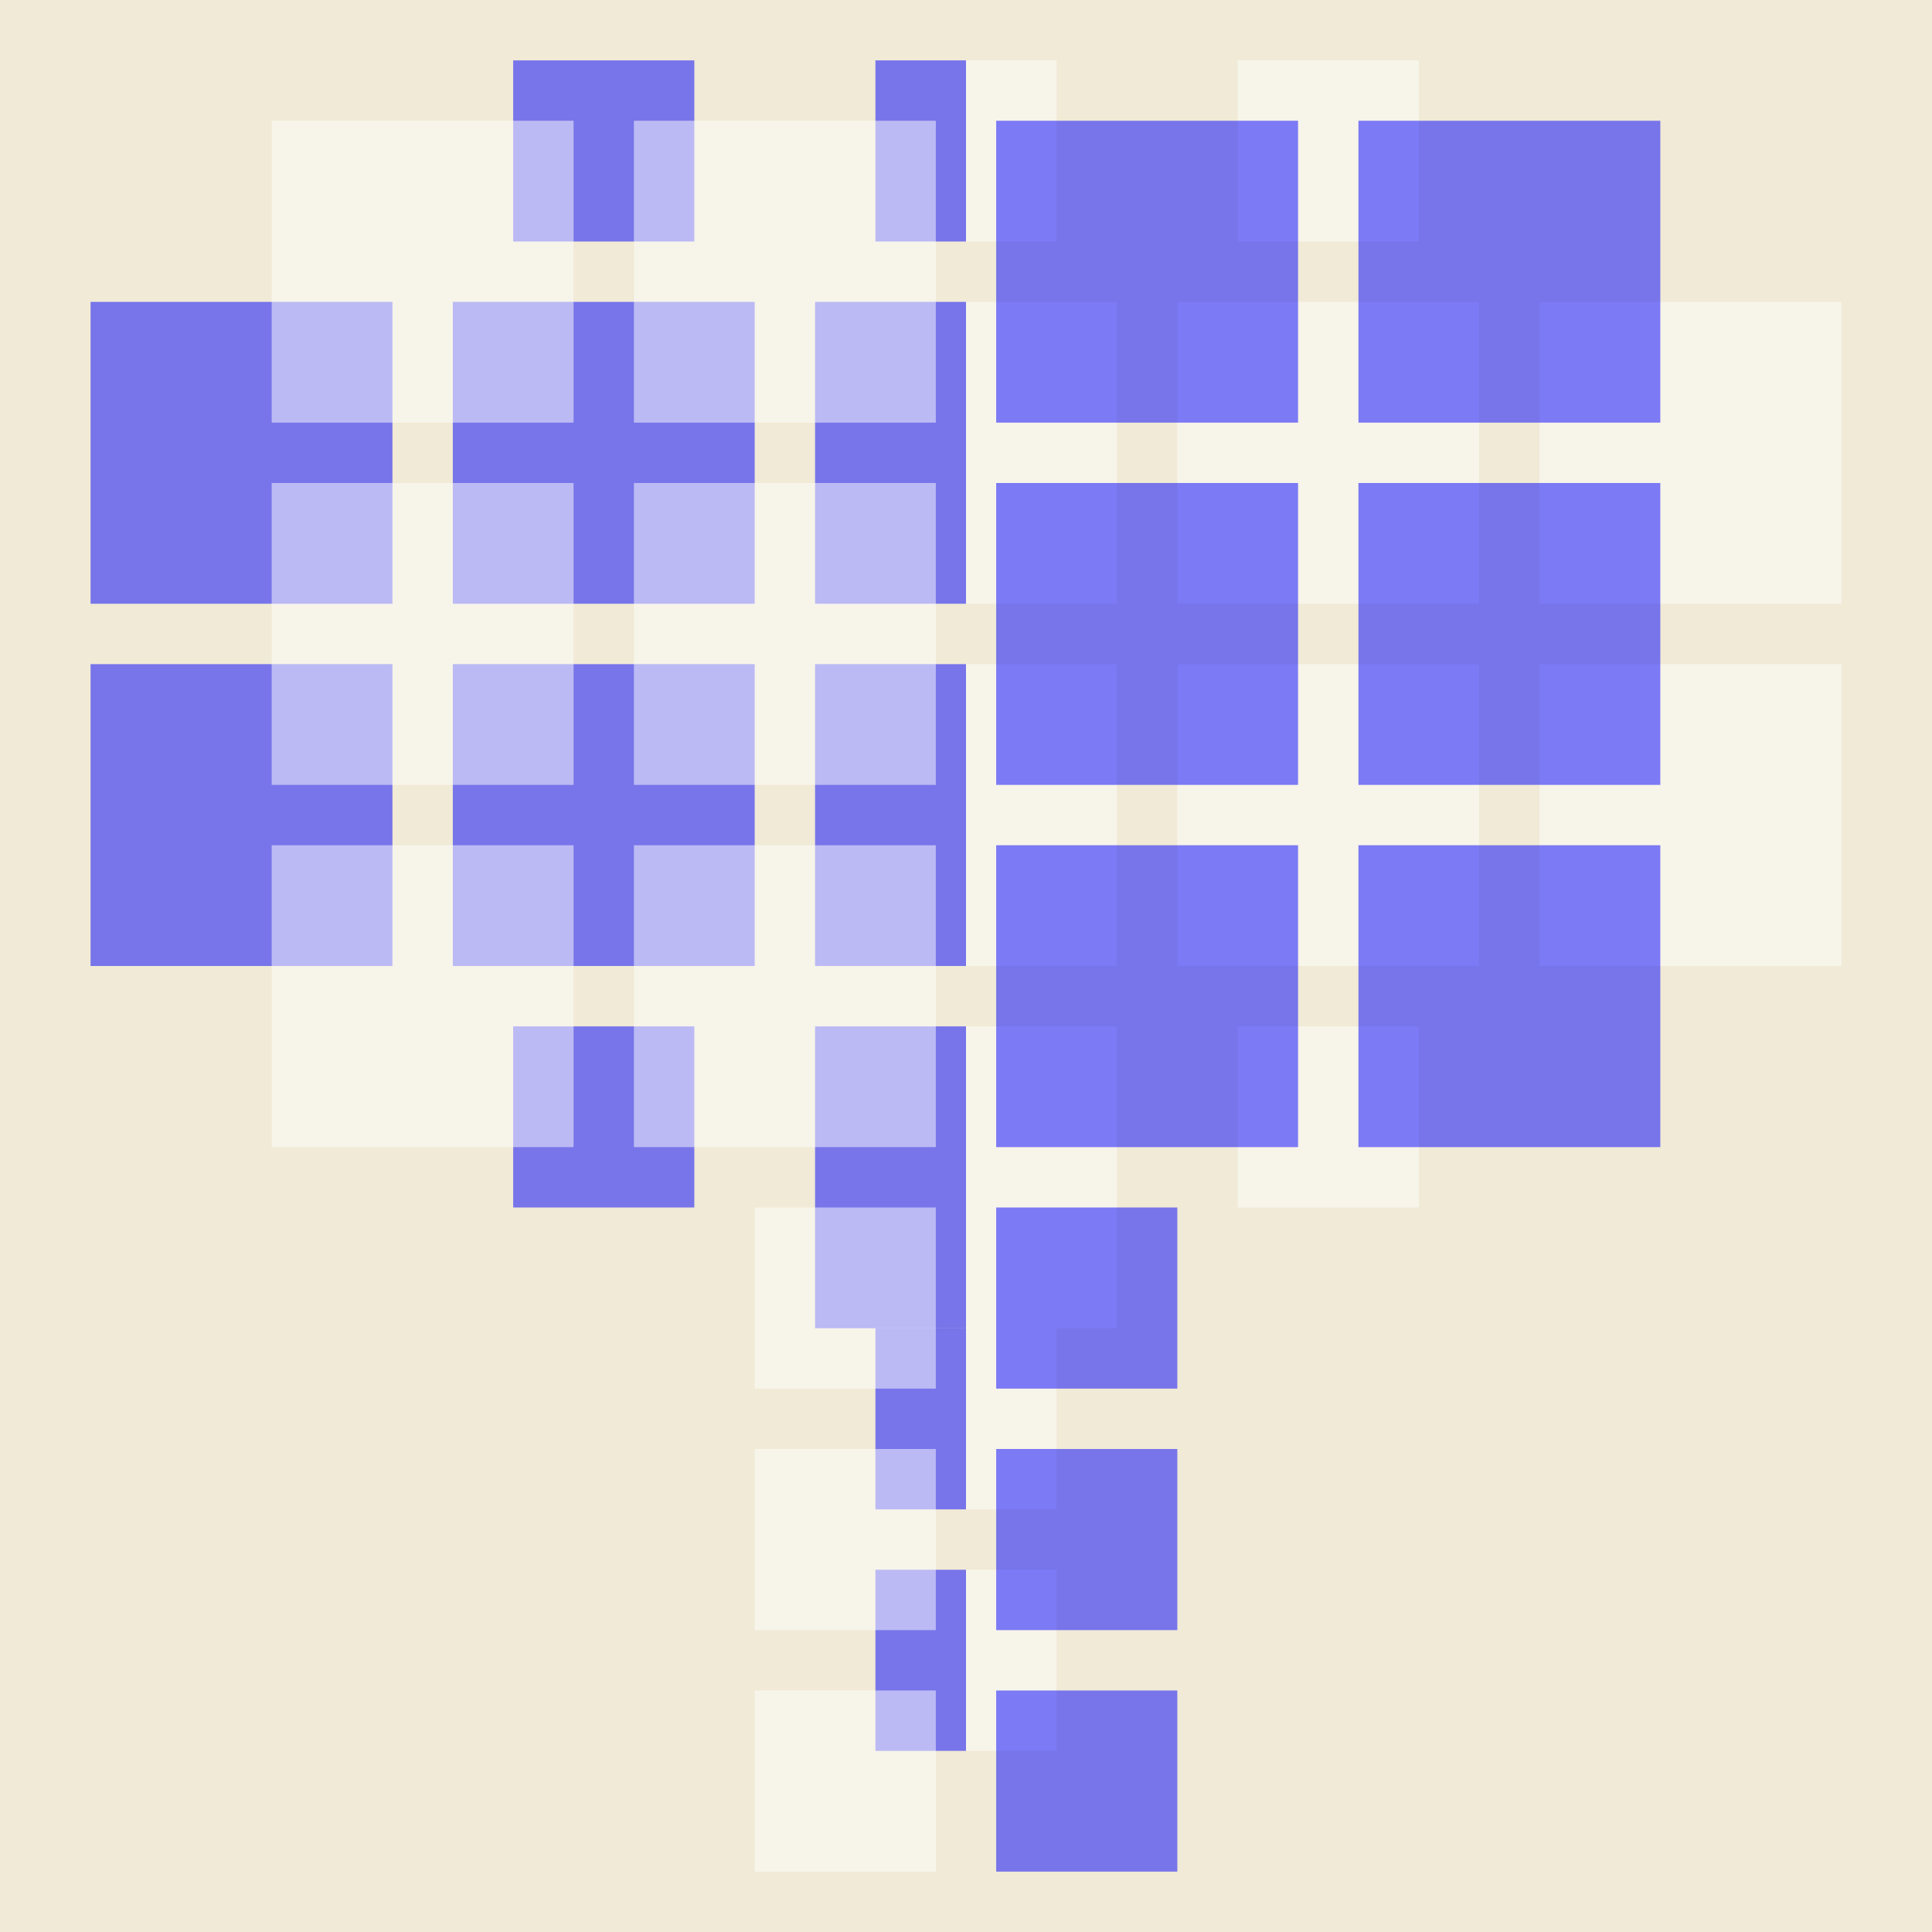 <?xml version="1.0" encoding="UTF-8" standalone="no"?>
<!-- Created with Inkscape (http://www.inkscape.org/) -->

<svg
   xmlns:dc="http://purl.org/dc/elements/1.1/"
   xmlns:cc="http://creativecommons.org/ns#"
   xmlns:rdf="http://www.w3.org/1999/02/22-rdf-syntax-ns#"
   xmlns:svg="http://www.w3.org/2000/svg"
   xmlns="http://www.w3.org/2000/svg"
   xmlns:sodipodi="http://sodipodi.sourceforge.net/DTD/sodipodi-0.dtd"
   xmlns:inkscape="http://www.inkscape.org/namespaces/inkscape"
   width="128"
   height="128"
   viewBox="0 0 128 128"
   id="svg3336"
   version="1.1"
   inkscape:version="0.91 r13725"
   inkscape:export-filename="C:\Users\josh\Dropbox\Documents\MS\app\logo.png"
   inkscape:export-xdpi="90"
   inkscape:export-ydpi="90"
   sodipodi:docname="logo.svg">
  <defs
     id="defs3338">
    <inkscape:path-effect
       effect="spiro"
       id="path-effect3352"
       is_visible="true" />
    <inkscape:path-effect
       effect="spiro"
       id="path-effect3352-5"
       is_visible="true" />
    <inkscape:path-effect
       effect="spiro"
       id="path-effect3352-9"
       is_visible="true" />
    <clipPath
       clipPathUnits="userSpaceOnUse"
       id="clipPath4310">
      <rect
         style="opacity:1;fill:#000000;fill-opacity:1;stroke:none;stroke-width:5;stroke-linecap:round;stroke-linejoin:bevel;stroke-miterlimit:4;stroke-dasharray:none;stroke-opacity:1"
         id="rect4312"
         width="128"
         height="128"
         x="0"
         y="-1.8873791e-015" />
    </clipPath>
    <clipPath
       clipPathUnits="userSpaceOnUse"
       id="clipPath4874">
      <g
         id="g4876"
         style="fill:#e0dd8e;fill-opacity:1">
        <circle
           r="42"
           cy="64"
           cx="64"
           id="circle4878"
           style="opacity:1;fill:#e0dd8e;fill-opacity:1;stroke:none;stroke-width:5;stroke-linecap:round;stroke-linejoin:bevel;stroke-miterlimit:4;stroke-dasharray:none;stroke-opacity:1" />
      </g>
    </clipPath>
  </defs>
  <sodipodi:namedview
     id="base"
     pagecolor="#ffffff"
     bordercolor="#666666"
     borderopacity="1.0"
     inkscape:pageopacity="0"
     inkscape:pageshadow="2"
     inkscape:zoom="4"
     inkscape:cx="58.72892"
     inkscape:cy="72.681606"
     inkscape:document-units="px"
     inkscape:current-layer="layer1"
     showgrid="true"
     units="px"
     inkscape:window-width="1463"
     inkscape:window-height="760"
     inkscape:window-x="1672"
     inkscape:window-y="-8"
     inkscape:window-maximized="1"
     inkscape:snap-page="true"
     showguides="false"
     inkscape:snap-bbox="true"
     borderlayer="true"
     inkscape:showpageshadow="false"
     objecttolerance="10000"
     inkscape:object-paths="false"
     inkscape:snap-intersection-paths="false"
     inkscape:object-nodes="true"
     inkscape:snap-smooth-nodes="false">
    <sodipodi:guide
       position="0,0"
       orientation="0,128"
       id="guide4218" />
    <sodipodi:guide
       position="128,0"
       orientation="-128,0"
       id="guide4220" />
    <sodipodi:guide
       position="128,128"
       orientation="0,-128"
       id="guide4222" />
    <sodipodi:guide
       position="0,128"
       orientation="128,0"
       id="guide4224" />
    <inkscape:grid
       type="xygrid"
       id="grid4226"
       dotted="false" />
  </sodipodi:namedview>
  <g
     inkscape:groupmode="layer"
     id="layer3"
     inkscape:label="background"
     style="display:inline">
    <rect
       style="opacity:1;fill:#f0ead6;fill-opacity:1;fill-rule:nonzero;stroke:none;stroke-width:0.1;stroke-linecap:round;stroke-linejoin:bevel;stroke-miterlimit:4;stroke-dasharray:none;stroke-opacity:1"
       id="rect4473"
       width="128"
       height="128"
       x="0"
       y="0"
       inkscape:export-filename="C:\Users\josh\Desktop\logo.png"
       inkscape:export-xdpi="90"
       inkscape:export-ydpi="90" />
  </g>
  <g
     inkscape:label="Layer 1"
     inkscape:groupmode="layer"
     id="layer1"
     transform="translate(0,-924.362)"
     style="display:none">
    <rect
       style="display:inline;opacity:1;fill:#0000ff;fill-opacity:0.498;fill-rule:nonzero;stroke:none;stroke-width:0.1;stroke-linecap:round;stroke-linejoin:bevel;stroke-miterlimit:4;stroke-dasharray:none;stroke-opacity:1"
       id="rect5043-6-02-7-4"
       width="20"
       height="20"
       x="30"
       y="-964.362"
       transform="scale(1,-1)" />
    <rect
       style="display:inline;opacity:1;fill:#0000ff;fill-opacity:0.498;fill-rule:nonzero;stroke:none;stroke-width:0.1;stroke-linecap:round;stroke-linejoin:bevel;stroke-miterlimit:4;stroke-dasharray:none;stroke-opacity:1"
       id="rect5043-6-51-9-5"
       width="20"
       height="20"
       x="54"
       y="-964.362"
       transform="scale(1,-1)" />
    <rect
       style="display:inline;opacity:1;fill:#0000ff;fill-opacity:0.498;fill-rule:nonzero;stroke:none;stroke-width:0.1;stroke-linecap:round;stroke-linejoin:bevel;stroke-miterlimit:4;stroke-dasharray:none;stroke-opacity:1"
       id="rect5043-6-6-9-8-4-9"
       width="20"
       height="20"
       x="6"
       y="-964.362"
       transform="scale(1,-1)" />
    <rect
       style="display:inline;opacity:1;fill:#0000ff;fill-opacity:0.498;fill-rule:nonzero;stroke:none;stroke-width:0.1;stroke-linecap:round;stroke-linejoin:bevel;stroke-miterlimit:4;stroke-dasharray:none;stroke-opacity:1"
       id="rect5043-6-94-1-1-7-5-1-3"
       width="12"
       height="12"
       x="34"
       y="-940.362"
       transform="scale(1,-1)" />
    <rect
       style="display:inline;opacity:1;fill:#0000ff;fill-opacity:0.498;fill-rule:nonzero;stroke:none;stroke-width:0.1;stroke-linecap:round;stroke-linejoin:bevel;stroke-miterlimit:4;stroke-dasharray:none;stroke-opacity:1"
       id="rect5043-6-51-9-5-6"
       width="20"
       height="20"
       x="78"
       y="-964.362"
       transform="scale(1,-1)" />
    <rect
       style="display:inline;opacity:1;fill:#0000ff;fill-opacity:0.498;fill-rule:nonzero;stroke:none;stroke-width:0.1;stroke-linecap:round;stroke-linejoin:bevel;stroke-miterlimit:4;stroke-dasharray:none;stroke-opacity:1"
       id="rect5043-6-51-9-5-6-7"
       width="20"
       height="20"
       x="102"
       y="-964.362"
       transform="scale(1,-1)" />
    <rect
       style="display:inline;opacity:1;fill:#0000ff;fill-opacity:0.498;fill-rule:nonzero;stroke:none;stroke-width:0.1;stroke-linecap:round;stroke-linejoin:bevel;stroke-miterlimit:4;stroke-dasharray:none;stroke-opacity:1"
       id="rect5043-6-02-7-4-6"
       width="20"
       height="20"
       x="30"
       y="-988.362"
       transform="scale(1,-1)" />
    <rect
       style="display:inline;opacity:1;fill:#0000ff;fill-opacity:0.498;fill-rule:nonzero;stroke:none;stroke-width:0.1;stroke-linecap:round;stroke-linejoin:bevel;stroke-miterlimit:4;stroke-dasharray:none;stroke-opacity:1"
       id="rect5043-6-51-9-5-8"
       width="20"
       height="20"
       x="54"
       y="-988.362"
       transform="scale(1,-1)" />
    <rect
       style="display:inline;opacity:1;fill:#0000ff;fill-opacity:0.498;fill-rule:nonzero;stroke:none;stroke-width:0.1;stroke-linecap:round;stroke-linejoin:bevel;stroke-miterlimit:4;stroke-dasharray:none;stroke-opacity:1"
       id="rect5043-6-6-9-8-4-9-0"
       width="20"
       height="20"
       x="6"
       y="-988.362"
       transform="scale(1,-1)" />
    <rect
       style="display:inline;opacity:1;fill:#0000ff;fill-opacity:0.498;fill-rule:nonzero;stroke:none;stroke-width:0.1;stroke-linecap:round;stroke-linejoin:bevel;stroke-miterlimit:4;stroke-dasharray:none;stroke-opacity:1"
       id="rect5043-6-51-9-5-6-9"
       width="20"
       height="20"
       x="78"
       y="-988.362"
       transform="scale(1,-1)" />
    <rect
       style="display:inline;opacity:1;fill:#0000ff;fill-opacity:0.498;fill-rule:nonzero;stroke:none;stroke-width:0.1;stroke-linecap:round;stroke-linejoin:bevel;stroke-miterlimit:4;stroke-dasharray:none;stroke-opacity:1"
       id="rect5043-6-51-9-5-6-7-1"
       width="20"
       height="20"
       x="102"
       y="-988.362"
       transform="scale(1,-1)" />
    <rect
       style="display:inline;opacity:1;fill:#0000ff;fill-opacity:0.498;fill-rule:nonzero;stroke:none;stroke-width:0.1;stroke-linecap:round;stroke-linejoin:bevel;stroke-miterlimit:4;stroke-dasharray:none;stroke-opacity:1"
       id="rect5043-6-94-1-1-7-5-1-3-0"
       width="12"
       height="12"
       x="58"
       y="-940.362"
       transform="scale(1,-1)" />
    <rect
       style="display:inline;opacity:1;fill:#0000ff;fill-opacity:0.498;fill-rule:nonzero;stroke:none;stroke-width:0.1;stroke-linecap:round;stroke-linejoin:bevel;stroke-miterlimit:4;stroke-dasharray:none;stroke-opacity:1"
       id="rect5043-6-94-1-1-7-5-1-3-4"
       width="12"
       height="12"
       x="82"
       y="-940.362"
       transform="scale(1,-1)" />
    <rect
       style="display:inline;opacity:1;fill:#0000ff;fill-opacity:0.498;fill-rule:nonzero;stroke:none;stroke-width:0.1;stroke-linecap:round;stroke-linejoin:bevel;stroke-miterlimit:4;stroke-dasharray:none;stroke-opacity:1"
       id="rect5043-6-51-9-5-6-8-7-7-3"
       width="20"
       height="20"
       x="54"
       y="-1012.362"
       transform="scale(1,-1)" />
    <rect
       style="display:inline;opacity:1;fill:#0000ff;fill-opacity:0.498;fill-rule:nonzero;stroke:none;stroke-width:0.1;stroke-linecap:round;stroke-linejoin:bevel;stroke-miterlimit:4;stroke-dasharray:none;stroke-opacity:1"
       id="rect5043-6-94-1-1-7-5-1-3-48-7"
       width="12"
       height="12"
       x="58"
       y="-1024.362"
       transform="scale(1,-1)" />
    <rect
       style="display:inline;opacity:1;fill:#0000ff;fill-opacity:0.498;fill-rule:nonzero;stroke:none;stroke-width:0.1;stroke-linecap:round;stroke-linejoin:bevel;stroke-miterlimit:4;stroke-dasharray:none;stroke-opacity:1"
       id="rect5043-6-94-1-1-7-5-1-3-48-7-2"
       width="12"
       height="12"
       x="58"
       y="-1040.362"
       transform="scale(1,-1)" />
    <rect
       transform="scale(1,-1)"
       y="-1004.362"
       x="34"
       height="12"
       width="12"
       id="rect5043-6-94-1-1-7-5-1-3-48-9"
       style="display:inline;opacity:1;fill:#0000ff;fill-opacity:0.498;fill-rule:nonzero;stroke:none;stroke-width:0.1;stroke-linecap:round;stroke-linejoin:bevel;stroke-miterlimit:4;stroke-dasharray:none;stroke-opacity:1" />
    <rect
       transform="scale(1,-1)"
       y="-1004.362"
       x="82"
       height="12"
       width="12"
       id="rect5043-6-94-1-1-7-5-1-3-48-71"
       style="display:inline;opacity:1;fill:#0000ff;fill-opacity:0.498;fill-rule:nonzero;stroke:none;stroke-width:0.1;stroke-linecap:round;stroke-linejoin:bevel;stroke-miterlimit:4;stroke-dasharray:none;stroke-opacity:1" />
  </g>
  <g
     inkscape:groupmode="layer"
     id="layer2"
     inkscape:label="Layer 2"
     style="display:none">
    <rect
       style="display:inline;opacity:1;fill:#ffd700;fill-opacity:0.498;fill-rule:nonzero;stroke:none;stroke-width:0.1;stroke-linecap:round;stroke-linejoin:bevel;stroke-miterlimit:4;stroke-dasharray:none;stroke-opacity:1"
       id="rect5043-6-02-7-4-3"
       width="20"
       height="20"
       x="18"
       y="-952.362"
       transform="matrix(1,0,0,-1,0,-924.362)" />
    <rect
       style="display:inline;opacity:1;fill:#ffd700;fill-opacity:0.498;fill-rule:nonzero;stroke:none;stroke-width:0.1;stroke-linecap:round;stroke-linejoin:bevel;stroke-miterlimit:4;stroke-dasharray:none;stroke-opacity:1"
       id="rect5043-6-51-9-5-1"
       width="20"
       height="20"
       x="42"
       y="-952.362"
       transform="matrix(1,0,0,-1,0,-924.362)" />
    <rect
       style="display:inline;opacity:1;fill:#ffd700;fill-opacity:0.498;fill-rule:nonzero;stroke:none;stroke-width:0.1;stroke-linecap:round;stroke-linejoin:bevel;stroke-miterlimit:4;stroke-dasharray:none;stroke-opacity:1"
       id="rect5043-6-51-9-5-6-8"
       width="20"
       height="20"
       x="66"
       y="-952.362"
       transform="matrix(1,0,0,-1,0,-924.362)" />
    <rect
       style="display:inline;opacity:1;fill:#ffd700;fill-opacity:0.498;fill-rule:nonzero;stroke:none;stroke-width:0.1;stroke-linecap:round;stroke-linejoin:bevel;stroke-miterlimit:4;stroke-dasharray:none;stroke-opacity:1"
       id="rect5043-6-51-9-5-6-7-7"
       width="20"
       height="20"
       x="90"
       y="-952.362"
       transform="matrix(1,0,0,-1,0,-924.362)" />
    <rect
       style="display:inline;opacity:1;fill:#ffd700;fill-opacity:0.498;fill-rule:nonzero;stroke:none;stroke-width:0.1;stroke-linecap:round;stroke-linejoin:bevel;stroke-miterlimit:4;stroke-dasharray:none;stroke-opacity:1"
       id="rect5043-6-02-7-4-3-8"
       width="20"
       height="20"
       x="18"
       y="-976.362"
       transform="matrix(1,0,0,-1,0,-924.362)" />
    <rect
       style="display:inline;opacity:1;fill:#ffd700;fill-opacity:0.498;fill-rule:nonzero;stroke:none;stroke-width:0.1;stroke-linecap:round;stroke-linejoin:bevel;stroke-miterlimit:4;stroke-dasharray:none;stroke-opacity:1"
       id="rect5043-6-51-9-5-1-6"
       width="20"
       height="20"
       x="42"
       y="-976.362"
       transform="matrix(1,0,0,-1,0,-924.362)" />
    <rect
       style="display:inline;opacity:1;fill:#ffd700;fill-opacity:0.498;fill-rule:nonzero;stroke:none;stroke-width:0.1;stroke-linecap:round;stroke-linejoin:bevel;stroke-miterlimit:4;stroke-dasharray:none;stroke-opacity:1"
       id="rect5043-6-51-9-5-6-8-7"
       width="20"
       height="20"
       x="66"
       y="-976.362"
       transform="matrix(1,0,0,-1,0,-924.362)" />
    <rect
       style="display:inline;opacity:1;fill:#ffd700;fill-opacity:0.498;fill-rule:nonzero;stroke:none;stroke-width:0.1;stroke-linecap:round;stroke-linejoin:bevel;stroke-miterlimit:4;stroke-dasharray:none;stroke-opacity:1"
       id="rect5043-6-51-9-5-6-7-7-0"
       width="20"
       height="20"
       x="90"
       y="-976.362"
       transform="matrix(1,0,0,-1,0,-924.362)" />
    <rect
       style="display:inline;opacity:1;fill:#ffd700;fill-opacity:0.498;fill-rule:nonzero;stroke:none;stroke-width:0.1;stroke-linecap:round;stroke-linejoin:bevel;stroke-miterlimit:4;stroke-dasharray:none;stroke-opacity:1"
       id="rect5043-6-02-7-4-3-8-9"
       width="20"
       height="20"
       x="18"
       y="-1000.362"
       transform="matrix(1,0,0,-1,0,-924.362)" />
    <rect
       style="display:inline;opacity:1;fill:#ffd700;fill-opacity:0.498;fill-rule:nonzero;stroke:none;stroke-width:0.1;stroke-linecap:round;stroke-linejoin:bevel;stroke-miterlimit:4;stroke-dasharray:none;stroke-opacity:1"
       id="rect5043-6-51-9-5-1-6-9"
       width="20"
       height="20"
       x="42"
       y="-1000.362"
       transform="matrix(1,0,0,-1,0,-924.362)" />
    <rect
       style="display:inline;opacity:1;fill:#ffd700;fill-opacity:0.498;fill-rule:nonzero;stroke:none;stroke-width:0.1;stroke-linecap:round;stroke-linejoin:bevel;stroke-miterlimit:4;stroke-dasharray:none;stroke-opacity:1"
       id="rect5043-6-51-9-5-6-8-7-7"
       width="20"
       height="20"
       x="66"
       y="-1000.362"
       transform="matrix(1,0,0,-1,0,-924.362)" />
    <rect
       style="display:inline;opacity:1;fill:#ffd700;fill-opacity:0.498;fill-rule:nonzero;stroke:none;stroke-width:0.1;stroke-linecap:round;stroke-linejoin:bevel;stroke-miterlimit:4;stroke-dasharray:none;stroke-opacity:1"
       id="rect5043-6-51-9-5-6-7-7-0-4"
       width="20"
       height="20"
       x="90"
       y="-1000.362"
       transform="matrix(1,0,0,-1,0,-924.362)" />
    <rect
       style="display:inline;opacity:1;fill:#ffd700;fill-opacity:0.498;fill-rule:nonzero;stroke:none;stroke-width:0.1;stroke-linecap:round;stroke-linejoin:bevel;stroke-miterlimit:4;stroke-dasharray:none;stroke-opacity:1"
       id="rect5043-6-94-1-1-7-5-1-3-48-4"
       width="12"
       height="12"
       x="50"
       y="-1016.362"
       transform="matrix(1,0,0,-1,0,-924.362)" />
    <rect
       style="display:inline;opacity:1;fill:#ffd700;fill-opacity:0.498;fill-rule:nonzero;stroke:none;stroke-width:0.1;stroke-linecap:round;stroke-linejoin:bevel;stroke-miterlimit:4;stroke-dasharray:none;stroke-opacity:1"
       id="rect5043-6-94-1-1-7-5-1-3-48-47"
       width="12"
       height="12"
       x="66"
       y="-1016.362"
       transform="matrix(1,0,0,-1,0,-924.362)" />
    <rect
       style="display:inline;opacity:1;fill:#ffd700;fill-opacity:0.498;fill-rule:nonzero;stroke:none;stroke-width:0.1;stroke-linecap:round;stroke-linejoin:bevel;stroke-miterlimit:4;stroke-dasharray:none;stroke-opacity:1"
       id="rect5043-6-94-1-1-7-5-1-3-48-4-7"
       width="12"
       height="12"
       x="50"
       y="-1032.362"
       transform="matrix(1,0,0,-1,0,-924.362)" />
    <rect
       style="display:inline;opacity:1;fill:#ffd700;fill-opacity:0.498;fill-rule:nonzero;stroke:none;stroke-width:0.1;stroke-linecap:round;stroke-linejoin:bevel;stroke-miterlimit:4;stroke-dasharray:none;stroke-opacity:1"
       id="rect5043-6-94-1-1-7-5-1-3-48-47-1"
       width="12"
       height="12"
       x="66"
       y="-1032.362"
       transform="matrix(1,0,0,-1,0,-924.362)" />
    <rect
       style="display:inline;opacity:1;fill:#ffd700;fill-opacity:0.498;fill-rule:nonzero;stroke:none;stroke-width:0.1;stroke-linecap:round;stroke-linejoin:bevel;stroke-miterlimit:4;stroke-dasharray:none;stroke-opacity:1"
       id="rect5043-6-94-1-1-7-5-1-3-48-4-7-6"
       width="12"
       height="12"
       x="50"
       y="-1048.362"
       transform="matrix(1,0,0,-1,0,-924.362)" />
    <rect
       style="display:inline;opacity:1;fill:#ffd700;fill-opacity:0.498;fill-rule:nonzero;stroke:none;stroke-width:0.1;stroke-linecap:round;stroke-linejoin:bevel;stroke-miterlimit:4;stroke-dasharray:none;stroke-opacity:1"
       id="rect5043-6-94-1-1-7-5-1-3-48-47-1-9"
       width="12"
       height="12"
       x="66"
       y="-1048.362"
       transform="matrix(1,0,0,-1,0,-924.362)" />
  </g>
  <g
     inkscape:groupmode="layer"
     id="layer4"
     inkscape:label="Layer 3"
     style="display:inline">
    <rect
       style="display:inline;opacity:1;fill:#0000ff;fill-opacity:0.498;fill-rule:nonzero;stroke:none;stroke-width:0.1;stroke-linecap:round;stroke-linejoin:bevel;stroke-miterlimit:4;stroke-dasharray:none;stroke-opacity:1"
       id="rect5043-6-02-7-4-5"
       width="20"
       height="20"
       x="30"
       y="-40"
       transform="scale(1,-1)" />
    <rect
       style="display:inline;opacity:1;fill:#0000ff;fill-opacity:0.498;fill-rule:nonzero;stroke:none;stroke-width:0.1;stroke-linecap:round;stroke-linejoin:bevel;stroke-miterlimit:4;stroke-dasharray:none;stroke-opacity:1"
       id="rect5043-6-51-9-5-7"
       width="10"
       height="20"
       x="54"
       y="-40"
       transform="scale(1,-1)" />
    <rect
       style="display:inline;opacity:1;fill:#0000ff;fill-opacity:0.498;fill-rule:nonzero;stroke:none;stroke-width:0.1;stroke-linecap:round;stroke-linejoin:bevel;stroke-miterlimit:4;stroke-dasharray:none;stroke-opacity:1"
       id="rect5043-6-6-9-8-4-9-1"
       width="20"
       height="20"
       x="6"
       y="-40"
       transform="scale(1,-1)" />
    <rect
       style="display:inline;opacity:1;fill:#0000ff;fill-opacity:0.498;fill-rule:nonzero;stroke:none;stroke-width:0.1;stroke-linecap:round;stroke-linejoin:bevel;stroke-miterlimit:4;stroke-dasharray:none;stroke-opacity:1"
       id="rect5043-6-94-1-1-7-5-1-3-9"
       width="12"
       height="12"
       x="34"
       y="-16"
       transform="scale(1,-1)" />
    <rect
       style="display:inline;opacity:1;fill:#0000ff;fill-opacity:0.498;fill-rule:nonzero;stroke:none;stroke-width:0.1;stroke-linecap:round;stroke-linejoin:bevel;stroke-miterlimit:4;stroke-dasharray:none;stroke-opacity:1"
       id="rect5043-6-02-7-4-6-1"
       width="20"
       height="20"
       x="30"
       y="-64"
       transform="scale(1,-1)" />
    <rect
       style="display:inline;opacity:1;fill:#0000ff;fill-opacity:0.498;fill-rule:nonzero;stroke:none;stroke-width:0.1;stroke-linecap:round;stroke-linejoin:bevel;stroke-miterlimit:4;stroke-dasharray:none;stroke-opacity:1"
       id="rect5043-6-51-9-5-8-2"
       width="10"
       height="20"
       x="54"
       y="-64"
       transform="scale(1,-1)" />
    <rect
       style="display:inline;opacity:1;fill:#0000ff;fill-opacity:0.498;fill-rule:nonzero;stroke:none;stroke-width:0.1;stroke-linecap:round;stroke-linejoin:bevel;stroke-miterlimit:4;stroke-dasharray:none;stroke-opacity:1"
       id="rect5043-6-6-9-8-4-9-0-7"
       width="20"
       height="20"
       x="6"
       y="-64"
       transform="scale(1,-1)" />
    <rect
       style="display:inline;opacity:1;fill:#0000ff;fill-opacity:0.498;fill-rule:nonzero;stroke:none;stroke-width:0.1;stroke-linecap:round;stroke-linejoin:bevel;stroke-miterlimit:4;stroke-dasharray:none;stroke-opacity:1"
       id="rect5043-6-94-1-1-7-5-1-3-0-2"
       width="6"
       height="12"
       x="58"
       y="-16"
       transform="scale(1,-1)" />
    <rect
       style="display:inline;opacity:1;fill:#0000ff;fill-opacity:0.498;fill-rule:nonzero;stroke:none;stroke-width:0.1;stroke-linecap:round;stroke-linejoin:bevel;stroke-miterlimit:4;stroke-dasharray:none;stroke-opacity:1"
       id="rect5043-6-51-9-5-6-8-7-7-3-7"
       width="10"
       height="20"
       x="54"
       y="-88"
       transform="scale(1,-1)" />
    <rect
       style="display:inline;opacity:1;fill:#0000ff;fill-opacity:0.498;fill-rule:nonzero;stroke:none;stroke-width:0.1;stroke-linecap:round;stroke-linejoin:bevel;stroke-miterlimit:4;stroke-dasharray:none;stroke-opacity:1"
       id="rect5043-6-94-1-1-7-5-1-3-48-7-1"
       width="6"
       height="12"
       x="58"
       y="-100"
       transform="scale(1,-1)" />
    <rect
       style="display:inline;opacity:1;fill:#0000ff;fill-opacity:0.498;fill-rule:nonzero;stroke:none;stroke-width:0.1;stroke-linecap:round;stroke-linejoin:bevel;stroke-miterlimit:4;stroke-dasharray:none;stroke-opacity:1"
       id="rect5043-6-94-1-1-7-5-1-3-48-7-2-3"
       width="6"
       height="12"
       x="58"
       y="-116"
       transform="scale(1,-1)" />
    <rect
       transform="scale(1,-1)"
       y="-80"
       x="34"
       height="12"
       width="12"
       id="rect5043-6-94-1-1-7-5-1-3-48-9-6"
       style="display:inline;opacity:1;fill:#0000ff;fill-opacity:0.498;fill-rule:nonzero;stroke:none;stroke-width:0.1;stroke-linecap:round;stroke-linejoin:bevel;stroke-miterlimit:4;stroke-dasharray:none;stroke-opacity:1" />
    <rect
       style="display:inline;opacity:1;fill:#ffffff;fill-opacity:0.498;fill-rule:nonzero;stroke:none;stroke-width:0.1;stroke-linecap:round;stroke-linejoin:bevel;stroke-miterlimit:4;stroke-dasharray:none;stroke-opacity:1"
       id="rect5043-6-02-7-4-5-4"
       width="20"
       height="20"
       x="-98"
       y="-40"
       transform="scale(-1,-1)" />
    <rect
       style="display:inline;opacity:1;fill:#ffffff;fill-opacity:0.498;fill-rule:nonzero;stroke:none;stroke-width:0.1;stroke-linecap:round;stroke-linejoin:bevel;stroke-miterlimit:4;stroke-dasharray:none;stroke-opacity:1"
       id="rect5043-6-51-9-5-7-6"
       width="10"
       height="20"
       x="-74"
       y="-40"
       transform="scale(-1,-1)" />
    <rect
       style="display:inline;opacity:1;fill:#ffffff;fill-opacity:0.498;fill-rule:nonzero;stroke:none;stroke-width:0.1;stroke-linecap:round;stroke-linejoin:bevel;stroke-miterlimit:4;stroke-dasharray:none;stroke-opacity:1"
       id="rect5043-6-6-9-8-4-9-1-5"
       width="20"
       height="20"
       x="-122"
       y="-40"
       transform="scale(-1,-1)" />
    <rect
       style="display:inline;opacity:1;fill:#ffffff;fill-opacity:0.498;fill-rule:nonzero;stroke:none;stroke-width:0.1;stroke-linecap:round;stroke-linejoin:bevel;stroke-miterlimit:4;stroke-dasharray:none;stroke-opacity:1"
       id="rect5043-6-94-1-1-7-5-1-3-9-1"
       width="12"
       height="12"
       x="-94"
       y="-16"
       transform="scale(-1,-1)" />
    <rect
       style="display:inline;opacity:1;fill:#ffffff;fill-opacity:0.498;fill-rule:nonzero;stroke:none;stroke-width:0.1;stroke-linecap:round;stroke-linejoin:bevel;stroke-miterlimit:4;stroke-dasharray:none;stroke-opacity:1"
       id="rect5043-6-02-7-4-6-1-6"
       width="20"
       height="20"
       x="-98"
       y="-64"
       transform="scale(-1,-1)" />
    <rect
       style="display:inline;opacity:1;fill:#ffffff;fill-opacity:0.498;fill-rule:nonzero;stroke:none;stroke-width:0.1;stroke-linecap:round;stroke-linejoin:bevel;stroke-miterlimit:4;stroke-dasharray:none;stroke-opacity:1"
       id="rect5043-6-51-9-5-8-2-0"
       width="10"
       height="20"
       x="-74"
       y="-64"
       transform="scale(-1,-1)" />
    <rect
       style="display:inline;opacity:1;fill:#ffffff;fill-opacity:0.498;fill-rule:nonzero;stroke:none;stroke-width:0.1;stroke-linecap:round;stroke-linejoin:bevel;stroke-miterlimit:4;stroke-dasharray:none;stroke-opacity:1"
       id="rect5043-6-6-9-8-4-9-0-7-9"
       width="20"
       height="20"
       x="-122"
       y="-64"
       transform="scale(-1,-1)" />
    <rect
       style="display:inline;opacity:1;fill:#ffffff;fill-opacity:0.498;fill-rule:nonzero;stroke:none;stroke-width:0.1;stroke-linecap:round;stroke-linejoin:bevel;stroke-miterlimit:4;stroke-dasharray:none;stroke-opacity:1"
       id="rect5043-6-94-1-1-7-5-1-3-0-2-2"
       width="6"
       height="12"
       x="-70"
       y="-16"
       transform="scale(-1,-1)" />
    <rect
       style="display:inline;opacity:1;fill:#ffffff;fill-opacity:0.498;fill-rule:nonzero;stroke:none;stroke-width:0.1;stroke-linecap:round;stroke-linejoin:bevel;stroke-miterlimit:4;stroke-dasharray:none;stroke-opacity:1"
       id="rect5043-6-51-9-5-6-8-7-7-3-7-1"
       width="10"
       height="20"
       x="-74"
       y="-88"
       transform="scale(-1,-1)" />
    <rect
       style="display:inline;opacity:1;fill:#ffffff;fill-opacity:0.498;fill-rule:nonzero;stroke:none;stroke-width:0.1;stroke-linecap:round;stroke-linejoin:bevel;stroke-miterlimit:4;stroke-dasharray:none;stroke-opacity:1"
       id="rect5043-6-94-1-1-7-5-1-3-48-7-1-7"
       width="6"
       height="12"
       x="-70"
       y="-100"
       transform="scale(-1,-1)" />
    <rect
       style="display:inline;opacity:1;fill:#ffffff;fill-opacity:0.498;fill-rule:nonzero;stroke:none;stroke-width:0.1;stroke-linecap:round;stroke-linejoin:bevel;stroke-miterlimit:4;stroke-dasharray:none;stroke-opacity:1"
       id="rect5043-6-94-1-1-7-5-1-3-48-7-2-3-7"
       width="6"
       height="12"
       x="-70"
       y="-116"
       transform="scale(-1,-1)" />
    <rect
       transform="scale(-1,-1)"
       y="-80"
       x="-94"
       height="12"
       width="12"
       id="rect5043-6-94-1-1-7-5-1-3-48-9-6-1"
       style="display:inline;opacity:1;fill:#ffffff;fill-opacity:0.498;fill-rule:nonzero;stroke:none;stroke-width:0.1;stroke-linecap:round;stroke-linejoin:bevel;stroke-miterlimit:4;stroke-dasharray:none;stroke-opacity:1" />
  </g>
  <g
     inkscape:groupmode="layer"
     id="layer5"
     inkscape:label="Layer 4"
     style="display:inline">
    <rect
       style="display:inline;opacity:1;fill:#ffffff;fill-opacity:0.498;fill-rule:nonzero;stroke:none;stroke-width:0.1;stroke-linecap:round;stroke-linejoin:bevel;stroke-miterlimit:4;stroke-dasharray:none;stroke-opacity:1"
       id="rect5043-6-02-7-4-3-2"
       width="20"
       height="20"
       x="18"
       y="-28"
       transform="scale(1,-1)" />
    <rect
       style="display:inline;opacity:1;fill:#ffffff;fill-opacity:0.498;fill-rule:nonzero;stroke:none;stroke-width:0.1;stroke-linecap:round;stroke-linejoin:bevel;stroke-miterlimit:4;stroke-dasharray:none;stroke-opacity:1"
       id="rect5043-6-51-9-5-1-7"
       width="20"
       height="20"
       x="42"
       y="-28"
       transform="scale(1,-1)" />
    <rect
       style="display:inline;opacity:1;fill:#ffffff;fill-opacity:0.498;fill-rule:nonzero;stroke:none;stroke-width:0.1;stroke-linecap:round;stroke-linejoin:bevel;stroke-miterlimit:4;stroke-dasharray:none;stroke-opacity:1"
       id="rect5043-6-02-7-4-3-8-1"
       width="20"
       height="20"
       x="18"
       y="-52"
       transform="scale(1,-1)" />
    <rect
       style="display:inline;opacity:1;fill:#ffffff;fill-opacity:0.498;fill-rule:nonzero;stroke:none;stroke-width:0.1;stroke-linecap:round;stroke-linejoin:bevel;stroke-miterlimit:4;stroke-dasharray:none;stroke-opacity:1"
       id="rect5043-6-51-9-5-1-6-5"
       width="20"
       height="20"
       x="42"
       y="-52"
       transform="scale(1,-1)" />
    <rect
       style="display:inline;opacity:1;fill:#ffffff;fill-opacity:0.498;fill-rule:nonzero;stroke:none;stroke-width:0.1;stroke-linecap:round;stroke-linejoin:bevel;stroke-miterlimit:4;stroke-dasharray:none;stroke-opacity:1"
       id="rect5043-6-02-7-4-3-8-9-4"
       width="20"
       height="20"
       x="18"
       y="-76"
       transform="scale(1,-1)" />
    <rect
       style="display:inline;opacity:1;fill:#ffffff;fill-opacity:0.498;fill-rule:nonzero;stroke:none;stroke-width:0.1;stroke-linecap:round;stroke-linejoin:bevel;stroke-miterlimit:4;stroke-dasharray:none;stroke-opacity:1"
       id="rect5043-6-51-9-5-1-6-9-0"
       width="20"
       height="20"
       x="42"
       y="-76"
       transform="scale(1,-1)" />
    <rect
       style="display:inline;opacity:1;fill:#ffffff;fill-opacity:0.498;fill-rule:nonzero;stroke:none;stroke-width:0.1;stroke-linecap:round;stroke-linejoin:bevel;stroke-miterlimit:4;stroke-dasharray:none;stroke-opacity:1"
       id="rect5043-6-94-1-1-7-5-1-3-48-4-79"
       width="12"
       height="12"
       x="50"
       y="-92"
       transform="scale(1,-1)" />
    <rect
       style="display:inline;opacity:1;fill:#ffffff;fill-opacity:0.498;fill-rule:nonzero;stroke:none;stroke-width:0.1;stroke-linecap:round;stroke-linejoin:bevel;stroke-miterlimit:4;stroke-dasharray:none;stroke-opacity:1"
       id="rect5043-6-94-1-1-7-5-1-3-48-4-7-4"
       width="12"
       height="12"
       x="50"
       y="-108"
       transform="scale(1,-1)" />
    <rect
       style="display:inline;opacity:1;fill:#ffffff;fill-opacity:0.498;fill-rule:nonzero;stroke:none;stroke-width:0.1;stroke-linecap:round;stroke-linejoin:bevel;stroke-miterlimit:4;stroke-dasharray:none;stroke-opacity:1"
       id="rect5043-6-94-1-1-7-5-1-3-48-4-7-6-4"
       width="12"
       height="12"
       x="50"
       y="-124"
       transform="scale(1,-1)" />
    <rect
       style="display:inline;opacity:1;fill:#0000ff;fill-opacity:0.498;fill-rule:nonzero;stroke:none;stroke-width:0.1;stroke-linecap:round;stroke-linejoin:bevel;stroke-miterlimit:4;stroke-dasharray:none;stroke-opacity:1"
       id="rect5043-6-02-7-4-3-2-5"
       width="20"
       height="20"
       x="-110"
       y="-28"
       transform="scale(-1,-1)" />
    <rect
       style="display:inline;opacity:1;fill:#0000ff;fill-opacity:0.498;fill-rule:nonzero;stroke:none;stroke-width:0.1;stroke-linecap:round;stroke-linejoin:bevel;stroke-miterlimit:4;stroke-dasharray:none;stroke-opacity:1"
       id="rect5043-6-51-9-5-1-7-1"
       width="20"
       height="20"
       x="-86"
       y="-28"
       transform="scale(-1,-1)" />
    <rect
       style="display:inline;opacity:1;fill:#0000ff;fill-opacity:0.498;fill-rule:nonzero;stroke:none;stroke-width:0.1;stroke-linecap:round;stroke-linejoin:bevel;stroke-miterlimit:4;stroke-dasharray:none;stroke-opacity:1"
       id="rect5043-6-02-7-4-3-8-1-5"
       width="20"
       height="20"
       x="-110"
       y="-52"
       transform="scale(-1,-1)" />
    <rect
       style="display:inline;opacity:1;fill:#0000ff;fill-opacity:0.498;fill-rule:nonzero;stroke:none;stroke-width:0.1;stroke-linecap:round;stroke-linejoin:bevel;stroke-miterlimit:4;stroke-dasharray:none;stroke-opacity:1"
       id="rect5043-6-51-9-5-1-6-5-3"
       width="20"
       height="20"
       x="-86"
       y="-52"
       transform="scale(-1,-1)" />
    <rect
       style="display:inline;opacity:1;fill:#0000ff;fill-opacity:0.498;fill-rule:nonzero;stroke:none;stroke-width:0.1;stroke-linecap:round;stroke-linejoin:bevel;stroke-miterlimit:4;stroke-dasharray:none;stroke-opacity:1"
       id="rect5043-6-02-7-4-3-8-9-4-9"
       width="20"
       height="20"
       x="-110"
       y="-76"
       transform="scale(-1,-1)" />
    <rect
       style="display:inline;opacity:1;fill:#0000ff;fill-opacity:0.498;fill-rule:nonzero;stroke:none;stroke-width:0.1;stroke-linecap:round;stroke-linejoin:bevel;stroke-miterlimit:4;stroke-dasharray:none;stroke-opacity:1"
       id="rect5043-6-51-9-5-1-6-9-0-6"
       width="20"
       height="20"
       x="-86"
       y="-76"
       transform="scale(-1,-1)" />
    <rect
       style="display:inline;opacity:1;fill:#0000ff;fill-opacity:0.498;fill-rule:nonzero;stroke:none;stroke-width:0.1;stroke-linecap:round;stroke-linejoin:bevel;stroke-miterlimit:4;stroke-dasharray:none;stroke-opacity:1"
       id="rect5043-6-94-1-1-7-5-1-3-48-4-79-1"
       width="12"
       height="12"
       x="-78"
       y="-92"
       transform="scale(-1,-1)" />
    <rect
       style="display:inline;opacity:1;fill:#0000ff;fill-opacity:0.498;fill-rule:nonzero;stroke:none;stroke-width:0.1;stroke-linecap:round;stroke-linejoin:bevel;stroke-miterlimit:4;stroke-dasharray:none;stroke-opacity:1"
       id="rect5043-6-94-1-1-7-5-1-3-48-4-7-4-8"
       width="12"
       height="12"
       x="-78"
       y="-108"
       transform="scale(-1,-1)" />
    <rect
       style="display:inline;opacity:1;fill:#0000ff;fill-opacity:0.498;fill-rule:nonzero;stroke:none;stroke-width:0.1;stroke-linecap:round;stroke-linejoin:bevel;stroke-miterlimit:4;stroke-dasharray:none;stroke-opacity:1"
       id="rect5043-6-94-1-1-7-5-1-3-48-4-7-6-4-4"
       width="12"
       height="12"
       x="-78"
       y="-124"
       transform="scale(-1,-1)" />
  </g>
</svg>
